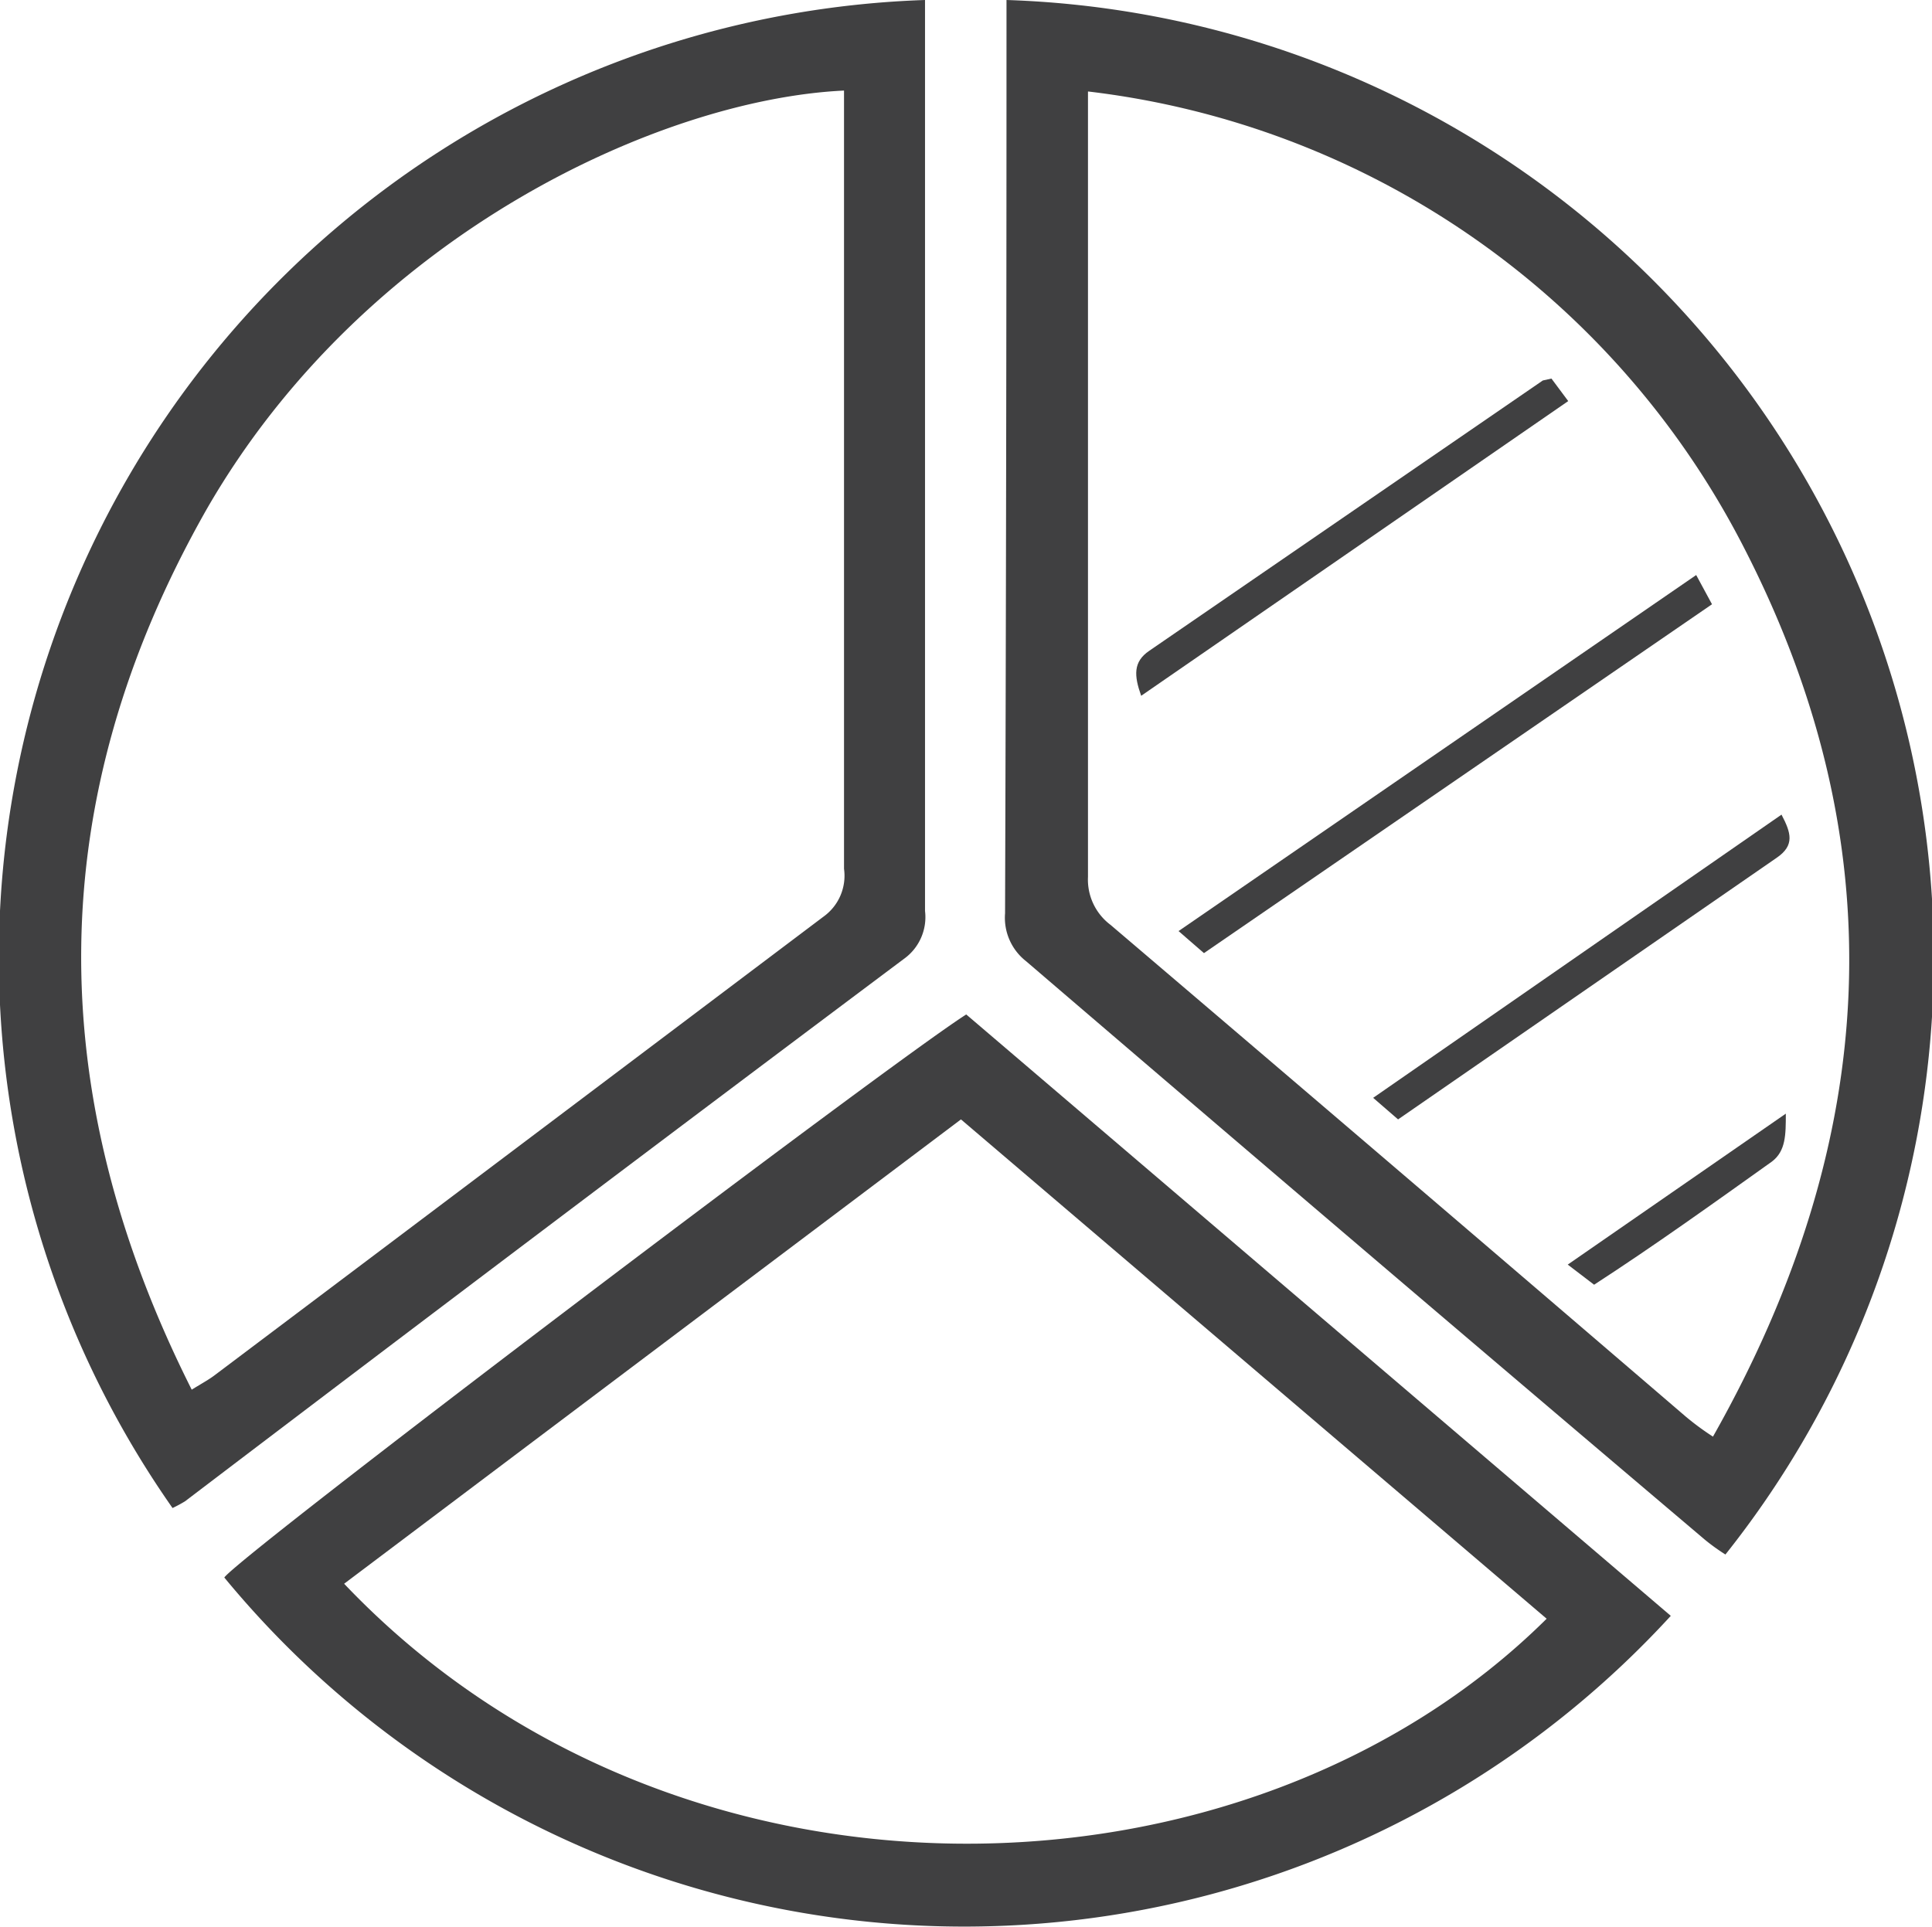 <svg xmlns="http://www.w3.org/2000/svg" viewBox="0 0 40.31 40.21"><defs><style>.cls-1{fill:#404041;}</style></defs><g id="Layer_2" data-name="Layer 2"><g id="Layer_1-2" data-name="Layer 1"><path class="cls-1" d="M21,0A20,20,0,0,1,36,32.44a4.25,4.25,0,0,1-.43-.31q-7.08-6-14.16-12.07a1.15,1.15,0,0,1-.44-1Q21,9.85,21,.62C21,.42,21,.21,21,0Zm1.7,1.91c0,.18,0,.37,0,.56q0,7.92,0,15.83a1.18,1.18,0,0,0,.47,1q6,5.11,12,10.26a5.67,5.67,0,0,0,.57.42c3.5-6.19,3.86-12.41.57-18.7A17.7,17.7,0,0,0,22.71,1.91Z"/><path class="cls-1" d="M3.6,31.47A20,20,0,0,1,19.3,0c0,.23,0,.46,0,.69q0,9.16,0,18.32a1.07,1.07,0,0,1-.44,1q-7.53,5.64-15,11.32A2.91,2.91,0,0,1,3.6,31.47ZM4,29c.21-.13.36-.21.49-.31q6.35-4.78,12.69-9.56a1.05,1.05,0,0,0,.43-1c0-5.18,0-10.36,0-15.54v-.7c-3.82.18-10,3-13.3,8.74C.87,16.69.88,22.8,4,29Z"/><path class="cls-1" d="M20.16,21.17l14.7,12.55a20,20,0,0,1-30.18-.8C5,32.46,18.57,22.18,20.16,21.17Zm-.11,2.19L7.18,33.05C14.09,40.32,26,40,32.27,33.78Z"/><path class="cls-1" d="M25.12,19.89l-.53-.46L35.39,12l.33.61Z"/><path class="cls-1" d="M32.37,7.9l.35.47-8.91,6.15c-.15-.42-.17-.71.17-.94l8.21-5.64Z"/><path class="cls-1" d="M29.17,23.36l-.52-.45L37.17,17c.2.38.28.64-.1.9Z"/><path class="cls-1" d="M33.26,26.81l-.55-.42,4.55-3.15c0,.44,0,.78-.29,1C35.75,25.11,34.51,26,33.26,26.81Z"/></g></g></svg>